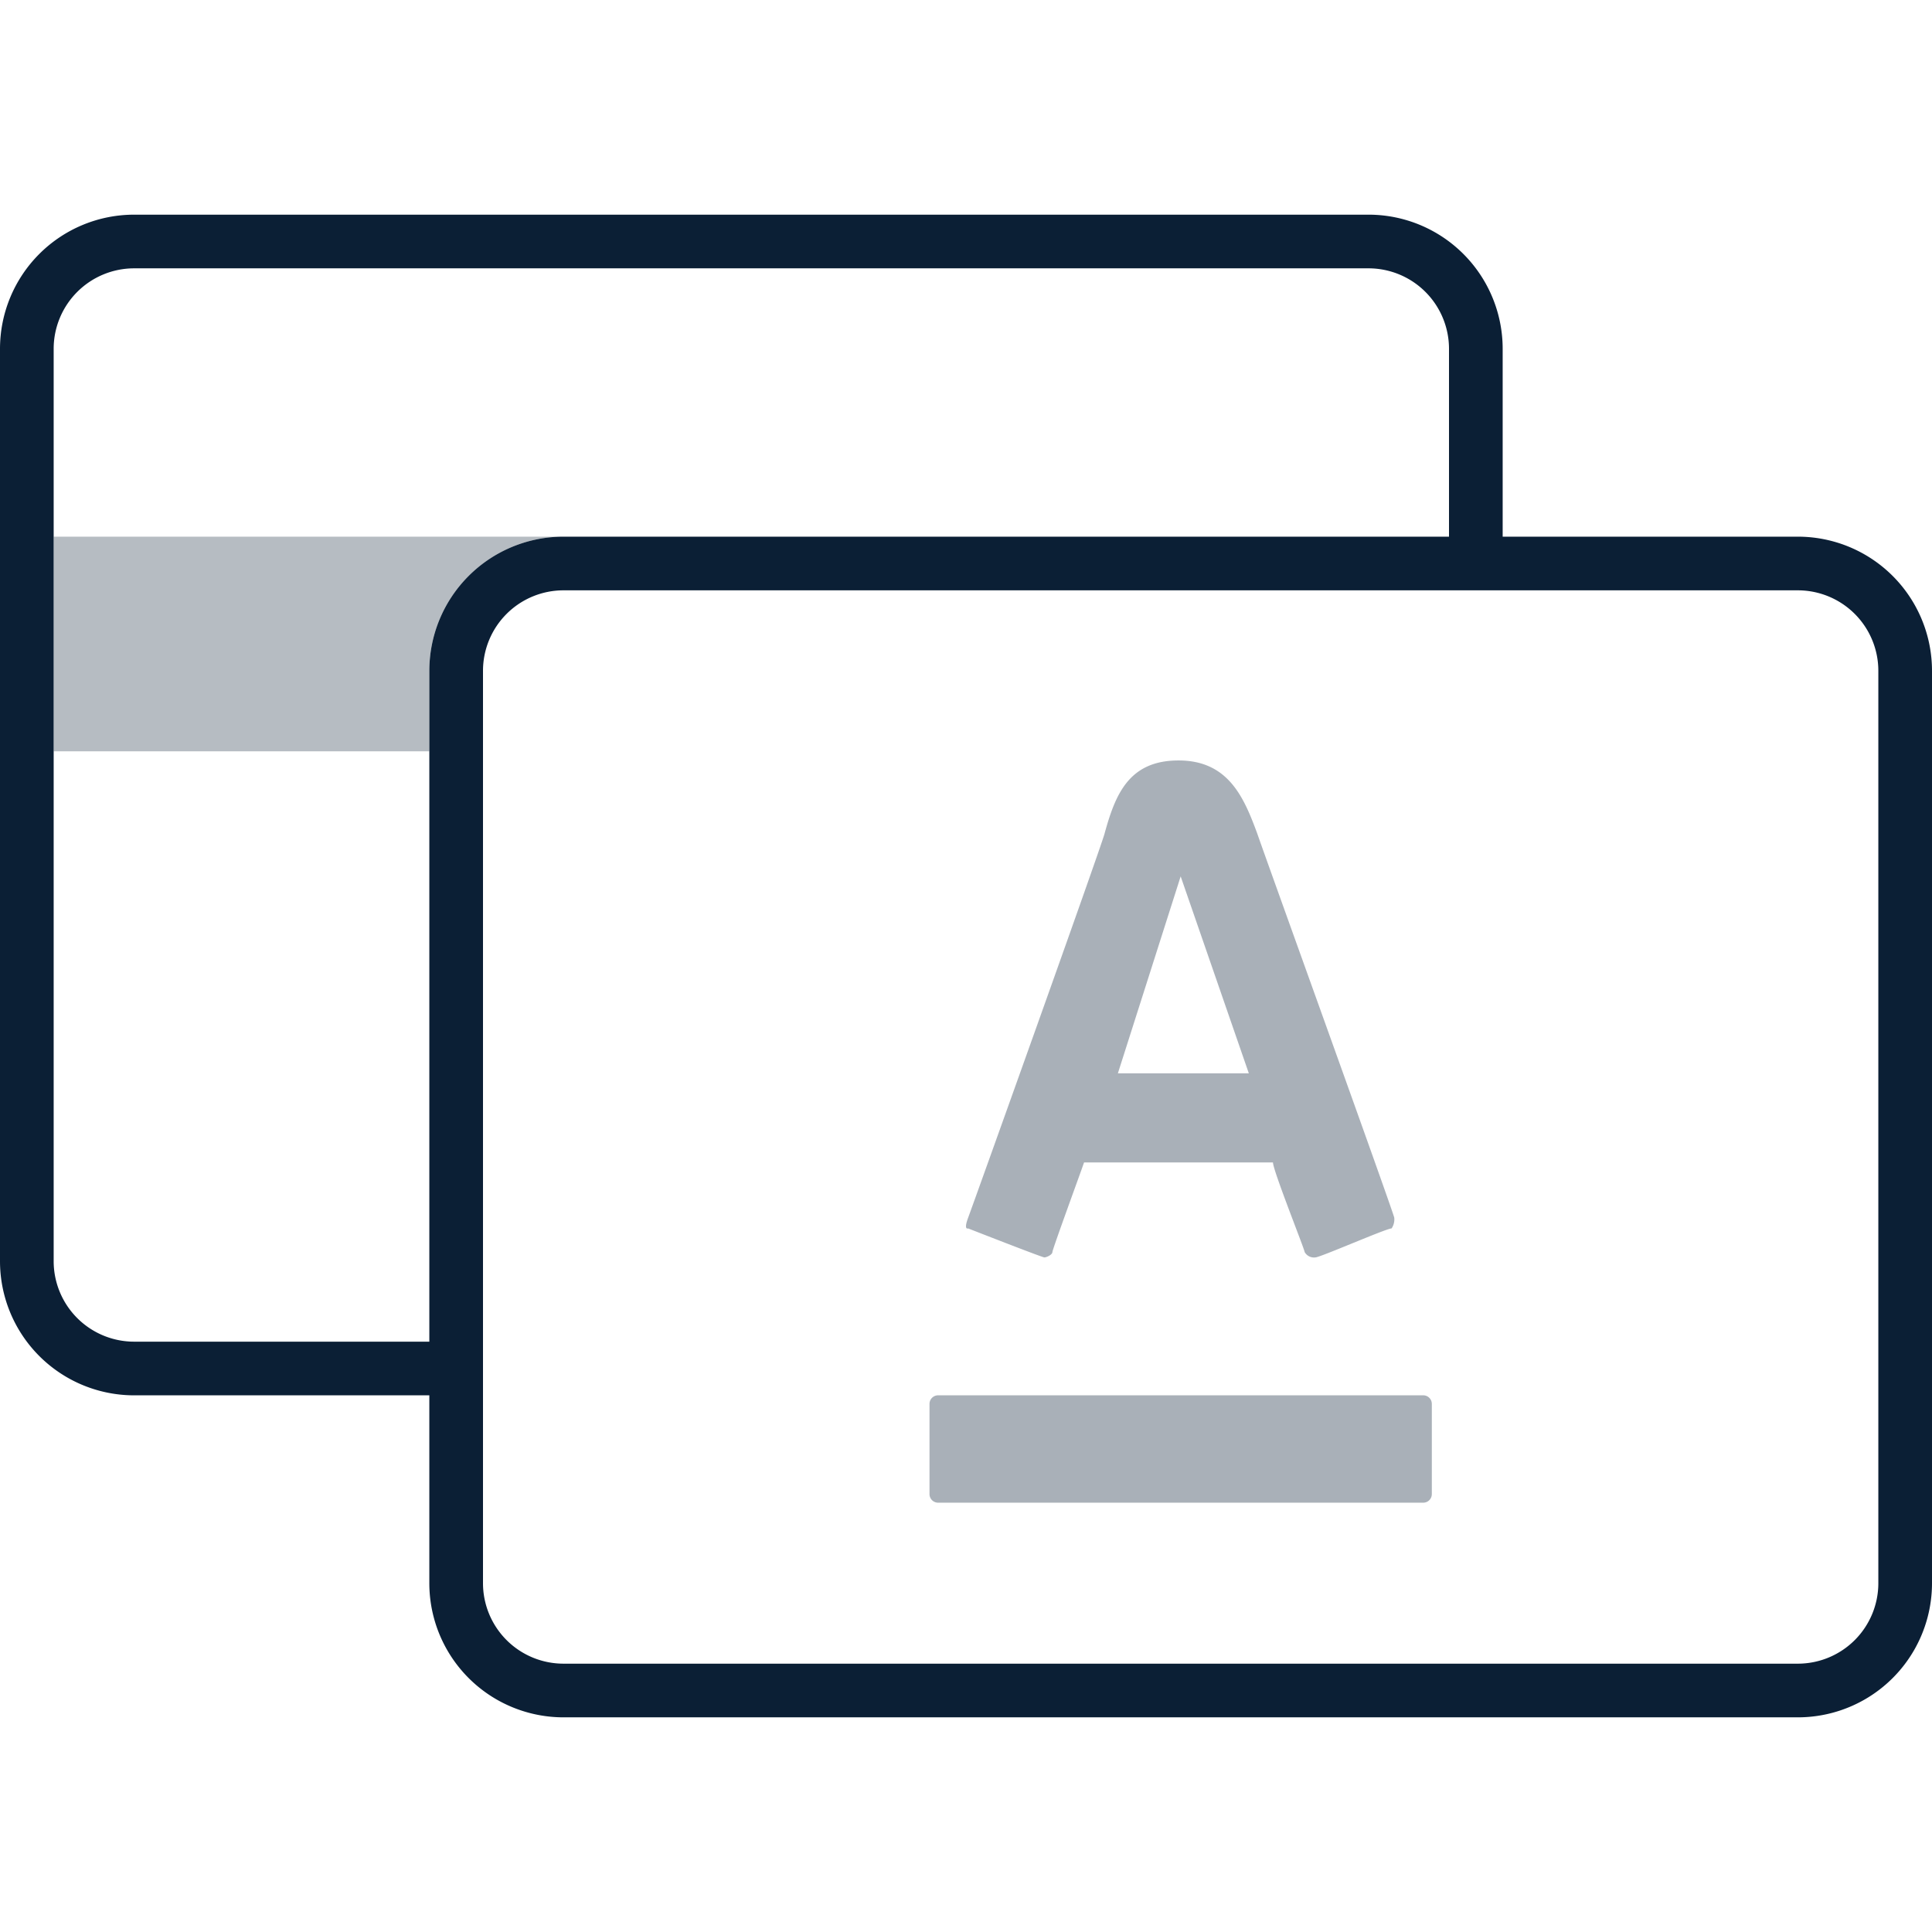 <svg xmlns="http://www.w3.org/2000/svg" width="36" height="36" viewBox="0 0 36 36">
  <title>icon_balance-transfer_xl_black</title>
  <g>
    <rect width="36" height="36" fill="none"/>
    <path d="M17.47,28h9.06a.16.16,0,0,0,.15-.16V26.16a.16.16,0,0,0-.15-.16H17.47a.16.16,0,0,0-.15.16v1.68A.16.16,0,0,0,17.47,28Zm3.11-12.46c-.1.35-2.45,6.91-2.54,7.15s0,.2,0,.2,1.38.54,1.42.54.15-.05.15-.1.54-1.52.59-1.67h3.52c0,.15.59,1.62.59,1.67a.2.2,0,0,0,.2.1c.09,0,1.32-.54,1.42-.54a.3.3,0,0,0,.05-.2c-.05-.2-2.45-6.85-2.55-7.15-.25-.68-.54-1.37-1.47-1.37S20.78,14.81,20.58,15.54ZM23.27,20H20.83L22,16.33Z" fill="#0b1f35" opacity="0.35"/>
    <path d="M8,12.5A2.5,2.5,0,0,1,10.5,10H1v4H8Z" fill="#0b1f35" opacity="0.3"/>
    <path d="M33.5,10H28V6.5A2.5,2.5,0,0,0,25.5,4H2.5A2.5,2.5,0,0,0,0,6.5v17A2.5,2.5,0,0,0,2.5,26H8v3.5A2.5,2.5,0,0,0,10.5,32h23A2.5,2.5,0,0,0,36,29.5v-17A2.5,2.5,0,0,0,33.5,10ZM8,12.5V25H2.5A1.5,1.5,0,0,1,1,23.5V6.5A1.5,1.5,0,0,1,2.5,5h23A1.5,1.5,0,0,1,27,6.5V10H10.5A2.5,2.5,0,0,0,8,12.5Zm27,17A1.5,1.5,0,0,1,33.5,31h-23A1.5,1.5,0,0,1,9,29.5v-17A1.5,1.5,0,0,1,10.5,11h23A1.5,1.5,0,0,1,35,12.5Z" fill="#0b1f35"/>
  </g>
</svg>
